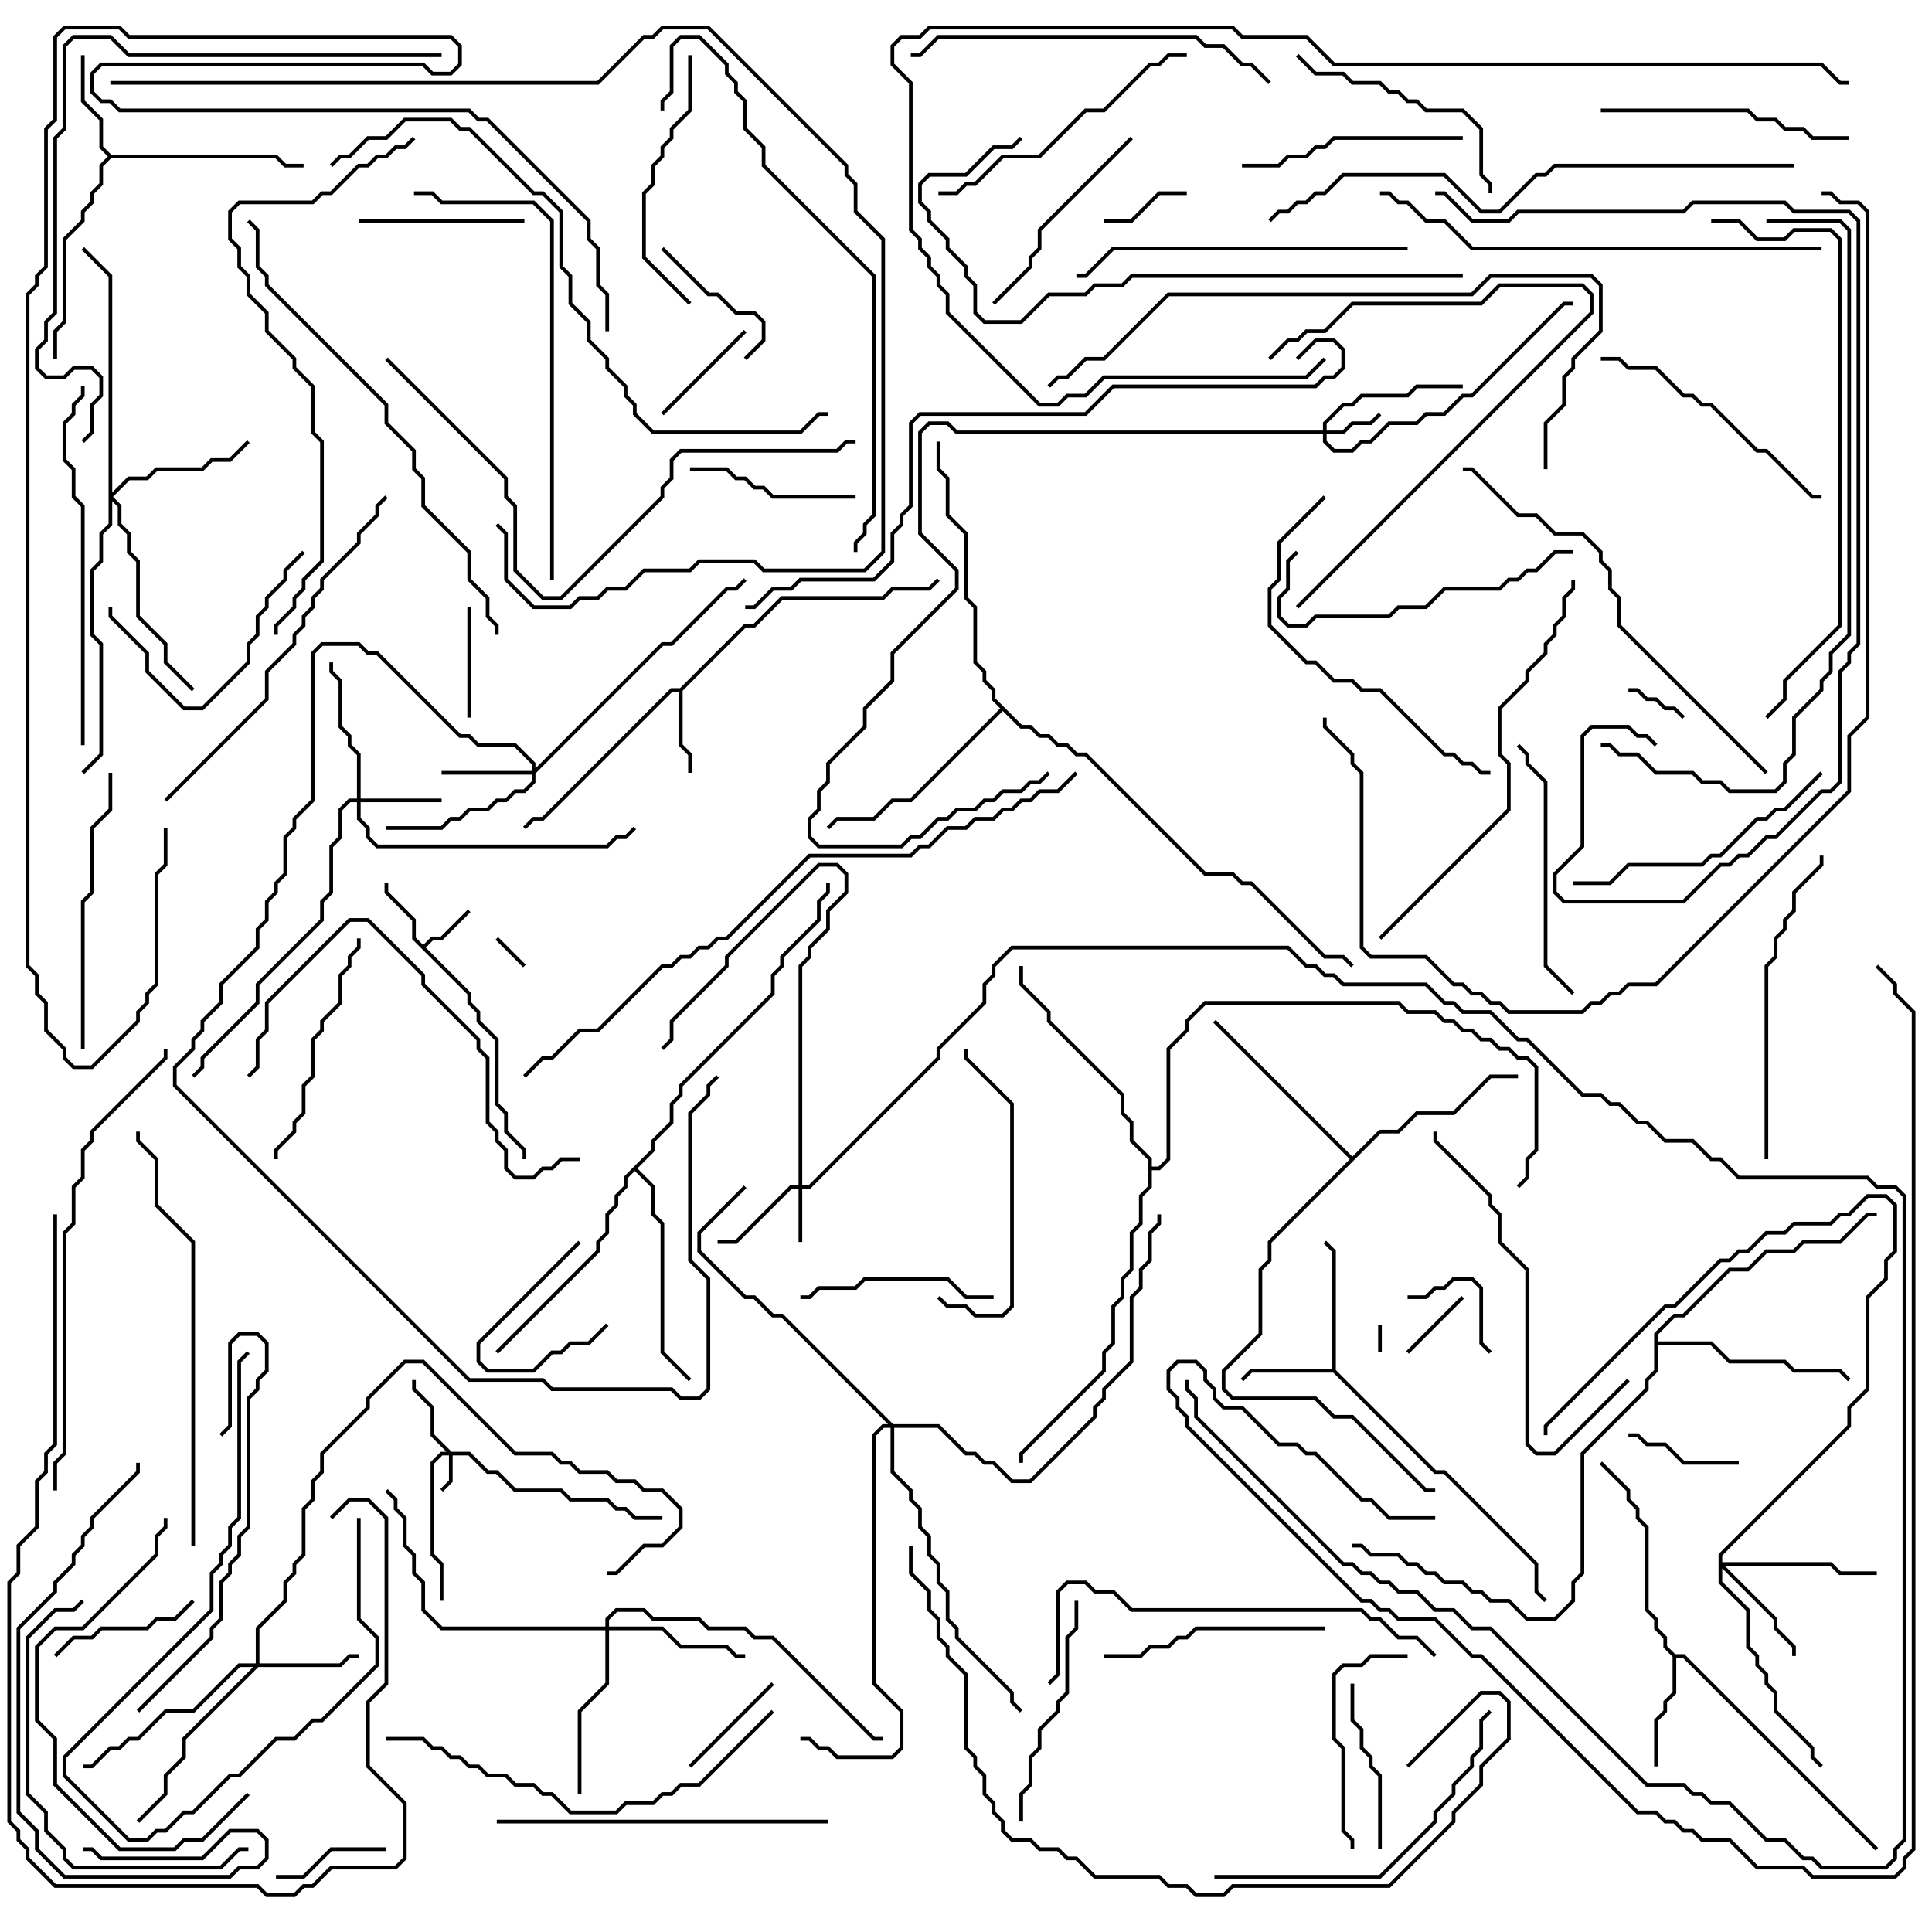 <svg version="1.1" width="105" height="105" xmlns="http://www.w3.org/2000/svg"><path d="M23,51.359L23.459,50.9L23.959,50.9L25.429,49.429L25.571,49.571L24.041,51.1L23.541,51.1L23.141,51.5L25.6,53.959L25.6,54.459L26.1,54.959L26.1,55.459L27.1,56.459L27.1,59.959L27.6,60.459L27.6,61.459L28.6,62.459L28.6,63L28.4,63L28.4,62.541L27.4,61.541L27.4,60.541L26.9,60.041L26.9,56.541L25.9,55.541L25.9,55.041L25.4,54.541L25.4,54.041L22.4,51.041L22.4,50.041L20.9,48.541L20.9,48L21.1,48L21.1,48.459L22.6,49.959L22.6,50.959z" stroke="none"/><path d="M36.959,37.4L40.459,33.9L40.959,33.9L42.459,32.4L47.959,32.4L48.459,31.9L50.459,31.9L50.929,31.429L51.071,31.571L50.541,32.1L48.541,32.1L48.041,32.6L42.541,32.6L41.041,34.1L40.541,34.1L37.1,37.541L37.1,40.459L37.6,40.959L37.6,42L37.4,42L37.4,41.041L36.9,40.541L36.9,37.6L36.541,37.6L29.541,44.6L29.041,44.6L28.571,45.071L28.429,44.929L28.959,44.4L29.459,44.4L36.459,37.4z" stroke="none"/><path d="M72.4,74.4L72.4,68.041L71.929,67.571L72.071,67.429L72.6,67.959L72.6,74.459L78.041,79.9L78.541,79.9L83.6,84.959L83.6,86.459L84.071,86.929L83.929,87.071L83.4,86.541L83.4,85.041L78.459,80.1L77.959,80.1L72.459,74.6L68.041,74.6L67.571,75.071L67.429,74.929L67.959,74.4z" stroke="none"/><path d="M6.041,8.4L15.041,8.4L15.541,8.9L16.5,8.9L16.5,9.1L15.459,9.1L14.959,8.6L6.041,8.6L5.6,9.041L5.6,10.041L5.1,10.541L5.1,11.041L4.6,11.541L4.6,12.041L3.6,13.041L3.6,17.541L3.1,18.041L3.1,19.5L2.9,19.5L2.9,17.959L3.4,17.459L3.4,12.959L4.4,11.959L4.4,11.459L4.9,10.959L4.9,10.459L5.4,9.959L5.4,8.959L5.859,8.5L5.4,8.041L5.4,6.541L4.4,5.541L4.4,3L4.6,3L4.6,5.459L5.6,6.459L5.6,7.959z" stroke="none"/><path d="M91.041,89.9L91.541,89.9L102.071,100.429L101.929,100.571L91.459,90.1L91.1,90.1L91.1,92.041L90.6,92.541L90.6,93.041L90.1,93.541L90.1,96L89.9,96L89.9,93.459L90.4,92.959L90.4,92.459L90.9,91.959L90.9,90.041L90.4,89.541L90.4,89.041L89.9,88.541L89.9,88.041L89.4,87.541L89.4,83.041L88.9,82.541L88.9,82.041L88.4,81.541L88.4,81.041L86.929,79.571L87.071,79.429L88.6,80.959L88.6,81.459L89.1,81.959L89.1,82.459L89.6,82.959L89.6,87.459L90.1,87.959L90.1,88.459L90.6,88.959L90.6,89.459z" stroke="none"/><path d="M73.5,62.859L74.959,61.4L75.959,61.4L76.959,60.4L78.959,60.4L80.959,58.4L82.5,58.4L82.5,58.6L81.041,58.6L79.041,60.6L77.041,60.6L76.041,61.6L75.041,61.6L69.1,67.541L69.1,68.541L68.6,69.041L68.6,72.541L66.6,74.541L66.6,75.459L67.041,75.9L71.541,75.9L72.541,76.9L73.541,76.9L77.541,80.9L78,80.9L78,81.1L77.459,81.1L73.459,77.1L72.459,77.1L71.459,76.1L66.959,76.1L66.4,75.541L66.4,74.459L68.4,72.459L68.4,68.959L68.9,68.459L68.9,67.459L73.359,63L65.929,55.571L66.071,55.429z" stroke="none"/><path d="M89.9,72.459L90.959,71.4L91.459,71.4L93.959,68.9L94.959,68.9L95.959,67.9L97.459,67.9L97.959,67.4L99.959,67.4L101.459,65.9L102,65.9L102,66.1L101.541,66.1L100.041,67.6L98.041,67.6L97.541,68.1L96.041,68.1L95.041,69.1L94.041,69.1L91.541,71.6L91.041,71.6L90.1,72.541L90.1,72.9L93.041,72.9L94.041,73.9L97.041,73.9L97.541,74.4L100.041,74.4L100.571,74.929L100.429,75.071L99.959,74.6L97.459,74.6L96.959,74.1L93.959,74.1L92.959,73.1L90.1,73.1L90.1,74.541L89.6,75.041L89.6,75.541L86.1,79.041L86.1,85.541L85.6,86.041L85.6,87.041L84.541,88.1L82.959,88.1L81.959,87.1L80.959,87.1L80.459,86.6L79.959,86.6L79.459,86.1L78.459,86.1L77.959,85.6L77.459,85.6L76.959,85.1L76.459,85.1L75.959,84.6L74.459,84.6L73.959,84.1L73.5,84.1L73.5,83.9L74.041,83.9L74.541,84.4L76.041,84.4L76.541,84.9L77.041,84.9L77.541,85.4L78.041,85.4L78.541,85.9L79.541,85.9L80.041,86.4L80.541,86.4L81.041,86.9L82.041,86.9L83.041,87.9L84.459,87.9L85.4,86.959L85.4,85.959L85.9,85.459L85.9,78.959L89.4,75.459L89.4,74.959L89.9,74.459z" stroke="none"/><path d="M55.541,39.4L56.041,39.4L56.541,39.9L57.041,39.9L57.541,40.4L58.041,40.4L58.541,40.9L59.041,40.9L65.541,47.4L67.041,47.4L67.541,47.9L68.041,47.9L72.041,51.9L73.041,51.9L73.571,52.429L73.429,52.571L72.959,52.1L71.959,52.1L67.959,48.1L67.459,48.1L66.959,47.6L65.459,47.6L58.959,41.1L58.459,41.1L57.959,40.6L57.459,40.6L56.959,40.1L56.459,40.1L55.959,39.6L55.459,39.6L54.5,38.641L49.541,43.6L48.541,43.6L47.541,44.6L45.541,44.6L45.071,45.071L44.929,44.929L45.459,44.4L47.459,44.4L48.459,43.4L49.459,43.4L54.359,38.5L53.9,38.041L53.9,37.541L53.4,37.041L53.4,36.541L52.9,36.041L52.9,33.041L52.4,32.541L52.4,29.041L51.4,28.041L51.4,26.041L50.9,25.541L50.9,24L51.1,24L51.1,25.459L51.6,25.959L51.6,27.959L52.6,28.959L52.6,32.459L53.1,32.959L53.1,35.959L53.6,36.459L53.6,36.959L54.1,37.459L54.1,37.959z" stroke="none"/><path d="M35.4,62.459L35.4,61.959L36.4,60.959L36.4,59.959L36.9,59.459L36.9,58.959L41.9,53.959L41.9,52.959L42.4,52.459L42.4,51.959L44.4,49.959L44.4,48.959L44.9,48.459L44.9,48L45.1,48L45.1,48.541L44.6,49.041L44.6,50.041L42.6,52.041L42.6,52.541L42.1,53.041L42.1,54.041L37.1,59.041L37.1,59.541L36.6,60.041L36.6,61.041L35.6,62.041L35.6,62.541L34.641,63.5L35.6,64.459L35.6,65.959L36.1,66.459L36.1,73.459L37.571,74.929L37.429,75.071L35.9,73.541L35.9,66.541L35.4,66.041L35.4,64.541L34.5,63.641L34.1,64.041L34.1,64.541L33.6,65.041L33.6,65.541L33.1,66.041L33.1,67.041L32.6,67.541L32.6,68.041L27.071,73.571L26.929,73.429L32.4,67.959L32.4,67.459L32.9,66.959L32.9,65.959L33.4,65.459L33.4,64.959L33.9,64.459L33.9,63.959z" stroke="none"/><path d="M62.4,63.041L61.4,62.041L61.4,61.041L60.9,60.541L60.9,59.541L56.9,55.541L56.9,55.041L55.4,53.541L55.4,52.5L55.6,52.5L55.6,53.459L57.1,54.959L57.1,55.459L61.1,59.459L61.1,60.459L61.6,60.959L61.6,61.959L62.6,62.959L62.6,63.4L62.959,63.4L63.4,62.959L63.4,56.959L64.4,55.959L64.4,55.459L65.459,54.4L76.041,54.4L76.541,54.9L78.041,54.9L78.541,55.4L79.041,55.4L79.541,55.9L80.041,55.9L80.541,56.4L81.041,56.4L81.541,56.9L82.041,56.9L82.541,57.4L83.041,57.4L83.6,57.959L83.6,62.541L83.1,63.041L83.1,64.041L82.571,64.571L82.429,64.429L82.9,63.959L82.9,62.959L83.4,62.459L83.4,58.041L82.959,57.6L82.459,57.6L81.959,57.1L81.459,57.1L80.959,56.6L80.459,56.6L79.959,56.1L79.459,56.1L78.959,55.6L78.459,55.6L77.959,55.1L76.459,55.1L75.959,54.6L65.541,54.6L64.6,55.541L64.6,56.041L63.6,57.041L63.6,63.041L63.041,63.6L62.6,63.6L62.6,64.541L62.1,65.041L62.1,66.541L61.6,67.041L61.6,69.041L61.1,69.541L61.1,70.541L60.6,71.041L60.6,73.041L60.1,73.541L60.1,74.541L55.6,79.041L55.6,79.5L55.4,79.5L55.4,78.959L59.9,74.459L59.9,73.459L60.4,72.959L60.4,70.959L60.9,70.459L60.9,69.459L61.4,68.959L61.4,66.959L61.9,66.459L61.9,64.959L62.4,64.459z" stroke="none"/><path d="M24.541,78.9L25.541,78.9L26.541,79.9L27.041,79.9L28.041,80.9L30.541,80.9L31.041,81.4L33.041,81.4L33.541,81.9L34.041,81.9L34.541,82.4L36,82.4L36,82.6L34.459,82.6L33.959,82.1L33.459,82.1L32.959,81.6L30.959,81.6L30.459,81.1L27.959,81.1L26.959,80.1L26.459,80.1L25.459,79.1L24.6,79.1L24.6,80.541L24.071,81.071L23.929,80.929L24.4,80.459L24.4,79.1L24.041,79.1L23.6,79.541L23.6,84.459L24.1,84.959L24.1,87L23.9,87L23.9,85.041L23.4,84.541L23.4,79.459L23.959,78.9L24.259,78.9L23.4,78.041L23.4,76.541L22.4,75.541L22.4,75L22.6,75L22.6,75.459L23.6,76.459L23.6,77.959z" stroke="none"/><path d="M43.4,64.4L43.4,52.459L43.9,51.959L43.9,51.459L44.9,50.459L44.9,49.459L45.9,48.459L45.9,47.541L45.459,47.1L44.541,47.1L39.6,52.041L39.6,52.541L36.6,55.541L36.6,56.541L36.071,57.071L35.929,56.929L36.4,56.459L36.4,55.459L39.4,52.459L39.4,51.959L44.459,46.9L45.541,46.9L46.1,47.459L46.1,48.541L45.1,49.541L45.1,50.541L44.1,51.541L44.1,52.041L43.6,52.541L43.6,64.4L43.959,64.4L50.9,57.459L50.9,56.959L53.4,54.459L53.4,53.459L53.9,52.959L53.9,52.459L54.959,51.4L70.041,51.4L71.041,52.4L71.541,52.4L72.041,52.9L72.541,52.9L73.041,53.4L77.541,53.4L78.541,54.4L79.041,54.4L79.541,54.9L81.041,54.9L82.541,56.4L83.041,56.4L86.041,59.4L87.041,59.4L87.541,59.9L88.041,59.9L89.041,60.9L89.541,60.9L90.541,61.9L92.041,61.9L93.041,62.9L93.541,62.9L94.541,63.9L101.541,63.9L102.041,64.4L103.041,64.4L103.6,64.959L103.6,100.041L103.1,100.541L103.1,101.041L102.541,101.6L98.959,101.6L98.459,101.1L97.959,101.1L96.959,100.1L95.959,100.1L93.959,98.1L92.959,98.1L92.459,97.6L91.959,97.6L91.459,97.1L89.459,97.1L80.959,88.6L79.959,88.6L78.959,87.6L77.959,87.6L76.959,86.6L75.959,86.6L75.459,86.1L74.959,86.1L74.459,85.6L73.959,85.6L73.459,85.1L72.959,85.1L64.9,77.041L64.9,76.041L64.4,75.541L64.4,75L64.6,75L64.6,75.459L65.1,75.959L65.1,76.959L73.041,84.9L73.541,84.9L74.041,85.4L74.541,85.4L75.041,85.9L75.541,85.9L76.041,86.4L77.041,86.4L78.041,87.4L79.041,87.4L80.041,88.4L81.041,88.4L89.541,96.9L91.541,96.9L92.041,97.4L92.541,97.4L93.041,97.9L94.041,97.9L96.041,99.9L97.041,99.9L98.041,100.9L98.541,100.9L99.041,101.4L102.459,101.4L102.9,100.959L102.9,100.459L103.4,99.959L103.4,65.041L102.959,64.6L101.959,64.6L101.459,64.1L94.459,64.1L93.459,63.1L92.959,63.1L91.959,62.1L90.459,62.1L89.459,61.1L88.959,61.1L87.959,60.1L87.459,60.1L86.959,59.6L85.959,59.6L82.959,56.6L82.459,56.6L80.959,55.1L79.459,55.1L78.959,54.6L78.459,54.6L77.459,53.6L72.959,53.6L72.459,53.1L71.959,53.1L71.459,52.6L70.959,52.6L69.959,51.6L55.041,51.6L54.1,52.541L54.1,53.041L53.6,53.541L53.6,54.541L51.1,57.041L51.1,57.541L44.041,64.6L43.6,64.6L43.6,67.5L43.4,67.5L43.4,64.6L43.041,64.6L40.041,67.6L39,67.6L39,67.4L39.959,67.4L42.959,64.4z" stroke="none"/><path d="M71.9,23.4L71.9,22.959L72.959,21.9L73.459,21.9L73.959,21.4L76.459,21.4L76.959,20.9L79.5,20.9L79.5,21.1L77.041,21.1L76.541,21.6L74.041,21.6L73.541,22.1L73.041,22.1L72.1,23.041L72.1,23.4L72.959,23.4L73.459,22.9L74.459,22.9L74.929,22.429L75.071,22.571L74.541,23.1L73.541,23.1L73.041,23.6L72.1,23.6L72.1,23.959L72.541,24.4L73.459,24.4L73.959,23.9L74.459,23.9L75.459,22.9L76.959,22.9L77.459,22.4L78.459,22.4L79.459,21.4L79.959,21.4L84.959,16.4L85.5,16.4L85.5,16.6L85.041,16.6L80.041,21.6L79.541,21.6L78.541,22.6L77.541,22.6L77.041,23.1L75.541,23.1L74.541,24.1L74.041,24.1L73.541,24.6L72.459,24.6L71.9,24.041L71.9,23.6L51.959,23.6L51.459,23.1L50.541,23.1L50.1,23.541L50.1,28.959L52.1,30.959L52.1,32.041L48.6,35.541L48.6,37.041L47.1,38.541L47.1,39.541L45.1,41.541L45.1,42.541L44.6,43.041L44.6,44.041L44.1,44.541L44.1,45.459L44.541,45.9L48.959,45.9L49.459,45.4L49.959,45.4L50.959,44.4L51.459,44.4L51.959,43.9L52.959,43.9L53.459,43.4L53.959,43.4L54.459,42.9L55.459,42.9L55.959,42.4L56.459,42.4L56.929,41.929L57.071,42.071L56.541,42.6L56.041,42.6L55.541,43.1L54.541,43.1L54.041,43.6L53.541,43.6L53.041,44.1L52.041,44.1L51.541,44.6L51.041,44.6L50.041,45.6L49.541,45.6L49.041,46.1L44.459,46.1L43.9,45.541L43.9,44.459L44.4,43.959L44.4,42.959L44.9,42.459L44.9,41.459L46.9,39.459L46.9,38.459L48.4,36.959L48.4,35.459L51.9,31.959L51.9,31.041L49.9,29.041L49.9,23.459L50.459,22.9L51.541,22.9L52.041,23.4z" stroke="none"/><path d="M19.4,43.4L19.4,41.041L18.9,40.541L18.9,40.041L18.4,39.541L18.4,37.041L17.9,36.541L17.9,36L18.1,36L18.1,36.459L18.6,36.959L18.6,39.459L19.1,39.959L19.1,40.459L19.6,40.959L19.6,43.4L24,43.4L24,43.6L19.6,43.6L19.6,44.459L20.1,44.959L20.1,45.459L20.541,45.9L32.959,45.9L33.459,45.4L33.959,45.4L34.429,44.929L34.571,45.071L34.041,45.6L33.541,45.6L33.041,46.1L20.459,46.1L19.9,45.541L19.9,45.041L19.4,44.541L19.4,43.6L19.041,43.6L18.6,44.041L18.6,45.541L18.1,46.041L18.1,48.541L17.6,49.041L17.6,50.041L14.1,53.541L14.1,54.541L11.1,57.541L11.1,58.041L10.571,58.571L10.429,58.429L10.9,57.959L10.9,57.459L13.9,54.459L13.9,53.459L17.4,49.959L17.4,48.959L17.9,48.459L17.9,45.959L18.4,45.459L18.4,43.959L18.959,43.4z" stroke="none"/><path d="M28.9,41.9L28.9,41.541L27.959,40.6L25.959,40.6L25.459,40.1L24.959,40.1L20.459,35.6L19.959,35.6L19.459,35.1L17.541,35.1L17.1,35.541L17.1,43.541L16.1,44.541L16.1,45.041L15.6,45.541L15.6,47.541L15.1,48.041L15.1,48.541L14.6,49.041L14.6,50.041L14.1,50.541L14.1,51.541L12.1,53.541L12.1,54.541L11.1,55.541L11.1,56.041L10.6,56.541L10.6,57.041L9.6,58.041L9.6,58.959L25.541,74.9L29.541,74.9L30.041,75.4L36.541,75.4L37.041,75.9L37.959,75.9L38.4,75.459L38.4,69.541L37.4,68.541L37.4,60.459L38.4,59.459L38.4,58.959L38.929,58.429L39.071,58.571L38.6,59.041L38.6,59.541L37.6,60.541L37.6,68.459L38.6,69.459L38.6,75.541L38.041,76.1L36.959,76.1L36.459,75.6L29.959,75.6L29.459,75.1L25.459,75.1L9.4,59.041L9.4,57.959L10.4,56.959L10.4,56.459L10.9,55.959L10.9,55.459L11.9,54.459L11.9,53.459L13.9,51.459L13.9,50.459L14.4,49.959L14.4,48.959L14.9,48.459L14.9,47.959L15.4,47.459L15.4,45.459L15.9,44.959L15.9,44.459L16.9,43.459L16.9,35.459L17.459,34.9L19.541,34.9L20.041,35.4L20.541,35.4L25.041,39.9L25.541,39.9L26.041,40.4L28.041,40.4L29.1,41.459L29.1,41.759L35.959,34.9L36.459,34.9L39.459,31.9L39.959,31.9L40.429,31.429L40.571,31.571L40.041,32.1L39.541,32.1L36.541,35.1L36.041,35.1L29.1,42.041L29.1,42.541L28.541,43.1L28.041,43.1L27.541,43.6L27.041,43.6L26.541,44.1L25.541,44.1L25.041,44.6L24.541,44.6L24.041,45.1L21,45.1L21,44.9L23.959,44.9L24.459,44.4L24.959,44.4L25.459,43.9L26.459,43.9L26.959,43.4L27.459,43.4L27.959,42.9L28.459,42.9L28.9,42.459L28.9,42.1L24,42.1L24,41.9z" stroke="none"/><path d="M13.9,90.4L13.9,88.459L15.4,86.959L15.4,85.959L15.9,85.459L15.9,84.959L16.4,84.459L16.4,81.959L16.9,81.459L16.9,80.459L17.4,79.959L17.4,78.959L19.9,76.459L19.9,75.959L21.959,73.9L23.041,73.9L28.041,78.9L30.041,78.9L30.541,79.4L31.041,79.4L31.541,79.9L33.041,79.9L33.541,80.4L34.541,80.4L35.041,80.9L36.041,80.9L37.1,81.959L37.1,83.041L36.041,84.1L35.041,84.1L33.541,85.6L33,85.6L33,85.4L33.459,85.4L34.959,83.9L35.959,83.9L36.9,82.959L36.9,82.041L35.959,81.1L34.959,81.1L34.459,80.6L33.459,80.6L32.959,80.1L31.459,80.1L30.959,79.6L30.459,79.6L29.959,79.1L27.959,79.1L22.959,74.1L22.041,74.1L20.1,76.041L20.1,76.541L17.6,79.041L17.6,80.041L17.1,80.541L17.1,81.541L16.6,82.041L16.6,84.541L16.1,85.041L16.1,85.541L15.6,86.041L15.6,87.041L14.1,88.541L14.1,90.4L18.459,90.4L18.959,89.9L19.5,89.9L19.5,90.1L19.041,90.1L18.541,90.6L14.041,90.6L10.1,94.541L10.1,95.541L9.1,96.541L9.1,97.541L7.571,99.071L7.429,98.929L8.9,97.459L8.9,96.459L9.9,95.459L9.9,94.459L13.759,90.6L13.041,90.6L10.541,93.1L9.041,93.1L7.541,94.6L7.041,94.6L6.541,95.1L6.041,95.1L5.041,96.1L4.5,96.1L4.5,95.9L4.959,95.9L5.959,94.9L6.459,94.9L6.959,94.4L7.459,94.4L8.959,92.9L10.459,92.9L12.959,90.4z" stroke="none"/><path d="M93.4,84.459L100.4,77.459L100.4,76.459L101.4,75.459L101.4,70.459L102.4,69.459L102.4,68.459L102.9,67.959L102.9,65.541L102.459,65.1L101.541,65.1L100.541,66.1L100.041,66.1L99.541,66.6L97.541,66.6L97.041,67.1L96.041,67.1L95.041,68.1L94.541,68.1L94.041,68.6L93.541,68.6L91.041,71.1L90.541,71.1L84.1,77.541L84.1,78L83.9,78L83.9,77.459L90.459,70.9L90.959,70.9L93.459,68.4L93.959,68.4L94.459,67.9L94.959,67.9L95.959,66.9L96.959,66.9L97.459,66.4L99.459,66.4L99.959,65.9L100.459,65.9L101.459,64.9L102.541,64.9L103.1,65.459L103.1,68.041L102.6,68.541L102.6,69.541L101.6,70.541L101.6,75.541L100.6,76.541L100.6,77.541L93.6,84.541L93.6,84.9L99.541,84.9L100.041,85.4L102,85.4L102,85.6L99.959,85.6L99.459,85.1L93.741,85.1L96.6,87.959L96.6,88.459L97.6,89.459L97.6,90L97.4,90L97.4,89.541L96.4,88.541L96.4,88.041L93.6,85.241L93.6,85.959L95.1,87.459L95.1,89.459L95.6,89.959L95.6,90.459L96.1,90.959L96.1,91.459L96.6,91.959L96.6,92.959L98.6,94.959L98.6,95.459L99.071,95.929L98.929,96.071L98.4,95.541L98.4,95.041L96.4,93.041L96.4,92.041L95.9,91.541L95.9,91.041L95.4,90.541L95.4,90.041L94.9,89.541L94.9,87.541L93.4,86.041z" stroke="none"/><path d="M32.9,88.4L32.9,87.959L33.459,87.4L35.041,87.4L35.541,87.9L38.041,87.9L38.541,88.4L40.541,88.4L41.041,88.9L42.041,88.9L47.541,94.4L48,94.4L48,94.6L47.459,94.6L41.959,89.1L40.959,89.1L40.459,88.6L38.459,88.6L37.959,88.1L35.459,88.1L34.959,87.6L33.541,87.6L33.1,88.041L33.1,88.4L36.041,88.4L37.041,89.4L39.541,89.4L40.041,89.9L40.5,89.9L40.5,90.1L39.959,90.1L39.459,89.6L36.959,89.6L35.959,88.6L33.1,88.6L33.1,91.541L31.6,93.041L31.6,97.5L31.4,97.5L31.4,92.959L32.9,91.459L32.9,88.6L23.959,88.6L22.9,87.541L22.9,86.041L22.4,85.541L22.4,84.541L21.9,84.041L21.9,82.541L21.4,82.041L21.4,81.541L20.929,81.071L21.071,80.929L21.6,81.459L21.6,81.959L22.1,82.459L22.1,83.959L22.6,84.459L22.6,85.459L23.1,85.959L23.1,87.459L24.041,88.4z" stroke="none"/><path d="M5.9,15.041L4.429,13.571L4.571,13.429L6.1,14.959L6.1,26.759L6.959,25.9L7.959,25.9L8.459,25.4L10.959,25.4L11.459,24.9L12.459,24.9L13.429,23.929L13.571,24.071L12.541,25.1L11.541,25.1L11.041,25.6L8.541,25.6L8.041,26.1L7.041,26.1L6.141,27L6.6,27.459L6.6,28.459L7.1,28.959L7.1,29.959L7.6,30.459L7.6,33.459L9.1,34.959L9.1,35.959L10.571,37.429L10.429,37.571L8.9,36.041L8.9,35.041L7.4,33.541L7.4,30.541L6.9,30.041L6.9,29.041L6.4,28.541L6.4,27.541L6.1,27.241L6.1,28.541L5.6,29.041L5.6,30.541L5.1,31.041L5.1,34.459L5.6,34.959L5.6,41.041L4.571,42.071L4.429,41.929L5.4,40.959L5.4,35.041L4.9,34.541L4.9,30.959L5.4,30.459L5.4,28.959L5.9,28.459z" stroke="none"/><path d="M48.541,77.4L51.041,77.4L52.541,78.9L53.041,78.9L53.541,79.4L54.041,79.4L55.041,80.4L55.959,80.4L59.4,76.959L59.4,76.459L59.9,75.959L59.9,75.459L61.4,73.959L61.4,70.459L61.9,69.959L61.9,68.959L62.4,68.459L62.4,66.959L62.9,66.459L62.9,66L63.1,66L63.1,66.541L62.6,67.041L62.6,68.541L62.1,69.041L62.1,70.041L61.6,70.541L61.6,74.041L60.1,75.541L60.1,76.041L59.6,76.541L59.6,77.041L56.041,80.6L54.959,80.6L53.959,79.6L53.459,79.6L52.959,79.1L52.459,79.1L50.959,77.6L48.6,77.6L48.6,79.959L49.6,80.959L49.6,81.459L50.1,81.959L50.1,82.959L50.6,83.459L50.6,84.459L51.1,84.959L51.1,85.959L51.6,86.459L51.6,87.959L52.1,88.459L52.1,88.959L55.1,91.959L55.1,92.459L55.571,92.929L55.429,93.071L54.9,92.541L54.9,92.041L51.9,89.041L51.9,88.541L51.4,88.041L51.4,86.541L50.9,86.041L50.9,85.041L50.4,84.541L50.4,83.541L49.9,83.041L49.9,82.041L49.4,81.541L49.4,81.041L48.4,80.041L48.4,77.6L48.041,77.6L47.6,78.041L47.6,91.459L49.1,92.959L49.1,95.041L48.541,95.6L45.459,95.6L44.959,95.1L44.459,95.1L43.959,94.6L43.5,94.6L43.5,94.4L44.041,94.4L44.541,94.9L45.041,94.9L45.541,95.4L48.459,95.4L48.9,94.959L48.9,93.041L47.4,91.541L47.4,77.959L47.959,77.4L48.259,77.4L42.459,71.6L41.959,71.6L40.959,70.6L40.459,70.6L37.9,68.041L37.9,66.959L40.429,64.429L40.571,64.571L38.1,67.041L38.1,67.959L40.541,70.4L41.041,70.4L42.041,71.4L42.541,71.4z" stroke="none"/><path d="M74.9,72L75.1,72L75.1,73.5L74.9,73.5z" stroke="none"/><path d="M28.571,52.429L28.429,52.571L26.929,51.071L27.071,50.929z" stroke="none"/><path d="M91.571,38.929L91.429,39.071L90.959,38.6L90.459,38.6L89.959,38.1L89.459,38.1L88.959,37.6L88.5,37.6L88.5,37.4L89.041,37.4L89.541,37.9L90.041,37.9L90.541,38.4L91.041,38.4z" stroke="none"/><path d="M76.571,73.571L76.429,73.429L79.429,70.429L79.571,70.571z" stroke="none"/><path d="M31.429,67.429L31.571,67.571L26.1,73.041L26.1,73.959L26.541,74.4L28.959,74.4L29.959,73.4L30.459,73.4L30.959,72.9L31.959,72.9L32.929,71.929L33.071,72.071L32.041,73.1L31.041,73.1L30.541,73.6L30.041,73.6L29.041,74.6L26.459,74.6L25.9,74.041L25.9,72.959z" stroke="none"/><path d="M60,12.1L60,11.9L61.459,11.9L62.959,10.4L64.5,10.4L64.5,10.6L63.041,10.6L61.541,12.1z" stroke="none"/><path d="M76.5,70.6L76.5,70.4L77.459,70.4L77.959,69.9L78.459,69.9L78.959,69.4L80.041,69.4L80.6,69.959L80.6,72.959L81.071,73.429L80.929,73.571L80.4,73.041L80.4,70.041L79.959,69.6L79.041,69.6L78.541,70.1L78.041,70.1L77.541,70.6z" stroke="none"/><path d="M25.6,39L25.4,39L25.4,33L25.6,33z" stroke="none"/><path d="M88.5,78.1L88.5,77.9L89.041,77.9L89.541,78.4L90.541,78.4L91.541,79.4L94.5,79.4L94.5,79.6L91.459,79.6L90.459,78.6L89.459,78.6L88.959,78.1z" stroke="none"/><path d="M15,102.1L15,101.9L16.459,101.9L17.959,100.4L21,100.4L21,100.6L18.041,100.6L16.541,102.1z" stroke="none"/><path d="M36.071,22.571L35.929,22.429L40.429,17.929L40.571,18.071z" stroke="none"/><path d="M37.571,96.071L37.429,95.929L41.929,91.429L42.071,91.571z" stroke="none"/><path d="M35.929,13.571L36.071,13.429L38.541,15.9L39.041,15.9L40.041,16.9L41.041,16.9L41.6,17.459L41.6,18.541L40.571,19.571L40.429,19.429L41.4,18.459L41.4,17.541L40.959,17.1L39.959,17.1L38.959,16.1L38.459,16.1z" stroke="none"/><path d="M3.071,90.071L2.929,89.929L3.959,88.9L4.959,88.9L5.459,88.4L7.959,88.4L8.459,87.9L9.459,87.9L10.429,86.929L10.571,87.071L9.541,88.1L8.541,88.1L8.041,88.6L5.541,88.6L5.041,89.1L4.041,89.1z" stroke="none"/><path d="M28.5,11.9L28.5,12.1L19.5,12.1L19.5,11.9z" stroke="none"/><path d="M73.4,91.5L73.6,91.5L73.6,93.459L74.1,93.959L74.1,94.959L74.6,95.459L74.6,95.959L75.1,96.459L75.1,100.5L74.9,100.5L74.9,96.541L74.4,96.041L74.4,95.541L73.9,95.041L73.9,94.041L73.4,93.541z" stroke="none"/><path d="M37.5,25.6L37.5,25.4L39.541,25.4L40.041,25.9L40.541,25.9L41.041,26.4L41.541,26.4L42.041,26.9L46.5,26.9L46.5,27.1L41.959,27.1L41.459,26.6L40.959,26.6L40.459,26.1L39.959,26.1L39.459,25.6z" stroke="none"/><path d="M54,70.4L54,70.6L52.459,70.6L51.459,69.6L47.041,69.6L46.541,70.1L44.541,70.1L44.041,70.6L43.5,70.6L43.5,70.4L43.959,70.4L44.459,69.9L46.459,69.9L46.959,69.4L51.541,69.4L52.541,70.4z" stroke="none"/><path d="M19.4,82.5L19.6,82.5L19.6,87.959L20.6,88.959L20.6,90.541L17.541,93.6L17.041,93.6L16.041,94.6L15.041,94.6L13.041,96.6L12.541,96.6L10.541,98.6L10.041,98.6L9.041,99.6L8.541,99.6L8.041,100.1L6.959,100.1L3.4,96.541L3.4,95.459L11.4,87.459L11.4,85.459L11.9,84.959L11.9,84.459L12.4,83.959L12.4,82.959L12.9,82.459L12.9,73.959L13.429,73.429L13.571,73.571L13.1,74.041L13.1,82.541L12.6,83.041L12.6,84.041L12.1,84.541L12.1,85.041L11.6,85.541L11.6,87.541L3.6,95.541L3.6,96.459L7.041,99.9L7.959,99.9L8.459,99.4L8.959,99.4L9.959,98.4L10.459,98.4L12.459,96.4L12.959,96.4L14.959,94.4L15.959,94.4L16.959,93.4L17.459,93.4L20.4,90.459L20.4,89.041L19.4,88.041z" stroke="none"/><path d="M76.5,89.9L76.5,90.1L74.541,90.1L74.041,90.6L73.041,90.6L72.6,91.041L72.6,94.459L73.1,94.959L73.1,99.459L73.6,99.959L73.6,100.5L73.4,100.5L73.4,100.041L72.9,99.541L72.9,95.041L72.4,94.541L72.4,90.959L72.959,90.4L73.959,90.4L74.459,89.9z" stroke="none"/><path d="M16.429,29.929L16.571,30.071L15.6,31.041L15.6,31.541L14.6,32.541L14.6,33.041L14.1,33.541L14.1,34.541L13.6,35.041L13.6,36.041L11.041,38.6L9.959,38.6L7.9,36.541L7.9,35.541L5.9,33.541L5.9,33L6.1,33L6.1,33.459L8.1,35.459L8.1,36.459L10.041,38.4L10.959,38.4L13.4,35.959L13.4,34.959L13.9,34.459L13.9,33.459L14.4,32.959L14.4,32.459L15.4,31.459L15.4,30.959z" stroke="none"/><path d="M61.429,7.429L61.571,7.571L56.6,12.541L56.6,13.541L56.1,14.041L56.1,14.541L54.071,16.571L53.929,16.429L55.9,14.459L55.9,13.959L56.4,13.459L56.4,12.459z" stroke="none"/><path d="M60,90.1L60,89.9L61.959,89.9L62.459,89.4L63.459,89.4L63.959,88.9L64.459,88.9L64.959,88.4L72,88.4L72,88.6L65.041,88.6L64.541,89.1L64.041,89.1L63.541,89.6L62.541,89.6L62.041,90.1z" stroke="none"/><path d="M67.5,9.1L67.5,8.9L69.459,8.9L69.959,8.4L70.959,8.4L71.459,7.9L71.959,7.9L72.459,7.4L79.5,7.4L79.5,7.6L72.541,7.6L72.041,8.1L71.541,8.1L71.041,8.6L70.041,8.6L69.541,9.1z" stroke="none"/><path d="M55.6,99L55.4,99L55.4,97.459L55.9,96.959L55.9,95.459L56.4,94.959L56.4,93.959L57.4,92.959L57.4,92.459L57.9,91.959L57.9,88.959L58.4,88.459L58.4,87L58.6,87L58.6,88.541L58.1,89.041L58.1,92.041L57.6,92.541L57.6,93.041L56.6,94.041L56.6,95.041L56.1,95.541L56.1,97.041L55.6,97.541z" stroke="none"/><path d="M15.1,63L14.9,63L14.9,62.459L15.9,61.459L15.9,60.959L16.4,60.459L16.4,58.959L16.9,58.459L16.9,56.459L17.4,55.959L17.4,55.459L18.4,54.459L18.4,52.959L18.9,52.459L18.9,51.959L19.4,51.459L19.4,51L19.6,51L19.6,51.541L19.1,52.041L19.1,52.541L18.6,53.041L18.6,54.541L17.6,55.541L17.6,56.041L17.1,56.541L17.1,58.541L16.6,59.041L16.6,60.541L16.1,61.041L16.1,61.541L15.1,62.541z" stroke="none"/><path d="M70.429,3.071L70.571,2.929L71.541,3.9L73.041,3.9L73.541,4.4L75.041,4.4L75.541,4.9L76.041,4.9L76.541,5.4L77.041,5.4L77.541,5.9L79.541,5.9L80.6,6.959L80.6,9.459L81.1,9.959L81.1,10.5L80.9,10.5L80.9,10.041L80.4,9.541L80.4,7.041L79.459,6.1L77.459,6.1L76.959,5.6L76.459,5.6L75.959,5.1L75.459,5.1L74.959,4.6L73.459,4.6L72.959,4.1L71.459,4.1z" stroke="none"/><path d="M37.4,3L37.6,3L37.6,6.041L36.6,7.041L36.6,7.541L36.1,8.041L36.1,8.541L35.6,9.041L35.6,10.041L35.1,10.541L35.1,13.959L37.571,16.429L37.429,16.571L34.9,14.041L34.9,10.459L35.4,9.959L35.4,8.959L35.9,8.459L35.9,7.959L36.4,7.459L36.4,6.959L37.4,5.959z" stroke="none"/><path d="M70.571,33.071L70.429,32.929L86.4,16.959L86.4,16.041L85.959,15.6L81.541,15.6L80.541,16.6L73.541,16.6L72.041,18.1L71.041,18.1L70.541,18.6L70.041,18.6L69.071,19.571L68.929,19.429L69.959,18.4L70.459,18.4L70.959,17.9L71.959,17.9L73.459,16.4L80.459,16.4L81.459,15.4L86.041,15.4L86.6,15.959L86.6,17.041z" stroke="none"/><path d="M50.929,70.571L51.071,70.429L51.541,70.9L52.541,70.9L53.041,71.4L54.459,71.4L54.9,70.959L54.9,60.041L52.4,57.541L52.4,57L52.6,57L52.6,57.459L55.1,59.959L55.1,71.041L54.541,71.6L52.959,71.6L52.459,71.1L51.459,71.1z" stroke="none"/><path d="M100.5,7.4L100.5,7.6L98.459,7.6L97.959,7.1L96.959,7.1L96.459,6.6L95.459,6.6L94.959,6.1L87,6.1L87,5.9L95.041,5.9L95.541,6.4L96.541,6.4L97.041,6.9L98.041,6.9L98.541,7.4z" stroke="none"/><path d="M82.429,40.571L82.571,40.429L83.1,40.959L83.1,41.459L84.1,42.459L84.1,52.459L85.571,53.929L85.429,54.071L83.9,52.541L83.9,42.541L82.9,41.541L82.9,41.041z" stroke="none"/><path d="M99,26.9L99,27.1L98.459,27.1L95.959,24.6L95.459,24.6L92.959,22.1L92.459,22.1L91.959,21.6L91.459,21.6L89.959,20.1L88.459,20.1L87.959,19.6L87,19.6L87,19.4L88.041,19.4L88.541,19.9L90.041,19.9L91.541,21.4L92.041,21.4L92.541,21.9L93.041,21.9L95.541,24.4L96.041,24.4L98.541,26.9z" stroke="none"/><path d="M85.5,48.1L85.5,47.9L87.459,47.9L88.459,46.9L92.459,46.9L92.959,46.4L93.459,46.4L95.459,44.4L95.959,44.4L96.459,43.9L96.959,43.9L98.929,41.929L99.071,42.071L97.041,44.1L96.541,44.1L96.041,44.6L95.541,44.6L93.541,46.6L93.041,46.6L92.541,47.1L88.541,47.1L87.541,48.1z" stroke="none"/><path d="M85.5,29.9L85.5,30.1L84.541,30.1L83.541,31.1L83.041,31.1L82.541,31.6L82.041,31.6L81.541,32.1L78.541,32.1L77.541,33.1L76.041,33.1L75.541,33.6L71.541,33.6L71.041,34.1L69.959,34.1L69.4,33.541L69.4,32.459L69.9,31.959L69.9,30.459L70.429,29.929L70.571,30.071L70.1,30.541L70.1,32.041L69.6,32.541L69.6,33.459L70.041,33.9L70.959,33.9L71.459,33.4L75.459,33.4L75.959,32.9L77.459,32.9L78.459,31.9L81.459,31.9L81.959,31.4L82.459,31.4L82.959,30.9L83.459,30.9L84.459,29.9z" stroke="none"/><path d="M5.9,42L6.1,42L6.1,44.041L5.1,45.041L5.1,48.541L4.6,49.041L4.6,57L4.4,57L4.4,48.959L4.9,48.459L4.9,44.959L5.9,43.959z" stroke="none"/><path d="M51,10.6L51,10.4L51.959,10.4L52.459,9.9L52.959,9.9L54.459,8.4L56.459,8.4L58.959,5.9L59.959,5.9L62.459,3.4L62.959,3.4L63.459,2.9L64.5,2.9L64.5,3.1L63.541,3.1L63.041,3.6L62.541,3.6L60.041,6.1L59.041,6.1L56.541,8.6L54.541,8.6L53.041,10.1L52.541,10.1L52.041,10.6z" stroke="none"/><path d="M13.429,97.429L13.571,97.571L11.041,100.1L10.041,100.1L9.541,100.6L6.459,100.6L2.9,97.041L2.9,94.541L1.9,93.541L1.9,89.459L2.959,88.4L4.459,88.4L8.4,84.459L8.4,83.459L8.9,82.959L8.9,82.5L9.1,82.5L9.1,83.041L8.6,83.541L8.6,84.541L4.541,88.6L3.041,88.6L2.1,89.541L2.1,93.459L3.1,94.459L3.1,96.959L6.541,100.4L9.459,100.4L9.959,99.9L10.959,99.9z" stroke="none"/><path d="M7.571,93.071L7.429,92.929L11.4,88.959L11.4,88.459L11.9,87.959L11.9,85.959L12.4,85.459L12.4,84.959L12.9,84.459L12.9,83.459L13.4,82.959L13.4,75.959L13.9,75.459L13.9,74.959L14.4,74.459L14.4,73.041L13.959,72.6L13.041,72.6L12.6,73.041L12.6,77.541L12.071,78.071L11.929,77.929L12.4,77.459L12.4,72.959L12.959,72.4L14.041,72.4L14.6,72.959L14.6,74.541L14.1,75.041L14.1,75.541L13.6,76.041L13.6,83.041L13.1,83.541L13.1,84.541L12.6,85.041L12.6,85.541L12.1,86.041L12.1,88.041L11.6,88.541L11.6,89.041z" stroke="none"/><path d="M4.429,86.929L4.571,87.071L4.041,87.6L3.041,87.6L1.6,89.041L1.6,97.459L2.6,98.459L2.6,99.459L3.6,100.459L3.6,100.959L4.041,101.4L11.959,101.4L12.959,100.4L13.5,100.4L13.5,100.6L13.041,100.6L12.041,101.6L3.959,101.6L3.4,101.041L3.4,100.541L2.4,99.541L2.4,98.541L1.4,97.541L1.4,88.959L2.959,87.4L3.959,87.4z" stroke="none"/><path d="M96.1,63L95.9,63L95.9,52.459L96.4,51.959L96.4,50.959L96.9,50.459L96.9,49.959L97.4,49.459L97.4,48.459L98.9,46.959L98.9,46.5L99.1,46.5L99.1,47.041L97.6,48.541L97.6,49.541L97.1,50.041L97.1,50.541L96.6,51.041L96.6,52.041L96.1,52.541z" stroke="none"/><path d="M88.429,74.929L88.571,75.071L84.541,79.1L83.459,79.1L82.9,78.541L82.9,69.041L81.4,67.541L81.4,66.041L80.9,65.541L80.9,65.041L77.9,62.041L77.9,61.5L78.1,61.5L78.1,61.959L81.1,64.959L81.1,65.459L81.6,65.959L81.6,67.459L83.1,68.959L83.1,78.459L83.541,78.9L84.459,78.9z" stroke="none"/><path d="M71.929,26.929L72.071,27.071L69.6,29.541L69.6,31.541L69.1,32.041L69.1,33.959L71.041,35.9L71.541,35.9L72.541,36.9L73.541,36.9L74.041,37.4L75.041,37.4L78.541,40.9L79.041,40.9L79.541,41.4L80.041,41.4L80.541,41.9L81,41.9L81,42.1L80.459,42.1L79.959,41.6L79.459,41.6L78.959,41.1L78.459,41.1L74.959,37.6L73.959,37.6L73.459,37.1L72.459,37.1L71.459,36.1L70.959,36.1L68.9,34.041L68.9,31.959L69.4,31.459L69.4,29.459z" stroke="none"/><path d="M66,102.1L66,101.9L74.959,101.9L77.9,98.959L77.9,98.459L78.9,97.459L78.9,96.959L79.9,95.959L79.9,95.459L80.4,94.959L80.4,93.459L80.929,92.929L81.071,93.071L80.6,93.541L80.6,95.041L80.1,95.541L80.1,96.041L79.1,97.041L79.1,97.541L78.1,98.541L78.1,99.041L75.041,102.1z" stroke="none"/><path d="M45,98.9L45,99.1L27,99.1L27,98.9z" stroke="none"/><path d="M76.5,13.4L76.5,13.6L60.541,13.6L59.041,15.1L58.5,15.1L58.5,14.9L58.959,14.9L60.459,13.4z" stroke="none"/><path d="M31.5,62.9L31.5,63.1L30.541,63.1L30.041,63.6L29.541,63.6L29.041,64.1L27.959,64.1L27.4,63.541L27.4,62.541L26.9,62.041L26.9,61.541L26.4,61.041L26.4,57.541L25.9,57.041L25.9,56.541L22.9,53.541L22.9,53.041L19.959,50.1L19.041,50.1L14.6,54.541L14.6,56.041L14.1,56.541L14.1,58.041L13.571,58.571L13.429,58.429L13.9,57.959L13.9,56.459L14.4,55.959L14.4,54.459L18.959,49.9L20.041,49.9L23.1,52.959L23.1,53.459L26.1,56.459L26.1,56.959L26.6,57.459L26.6,60.959L27.1,61.459L27.1,61.959L27.6,62.459L27.6,63.459L28.041,63.9L28.959,63.9L29.459,63.4L29.959,63.4L30.459,62.9z" stroke="none"/><path d="M4.6,40.5L4.4,40.5L4.4,27.541L3.9,27.041L3.9,25.541L3.4,25.041L3.4,22.959L3.9,22.459L3.9,21.959L4.4,21.459L4.4,21L4.6,21L4.6,21.541L4.1,22.041L4.1,22.541L3.6,23.041L3.6,24.959L4.1,25.459L4.1,26.959L4.6,27.459z" stroke="none"/><path d="M69.071,4.429L68.929,4.571L67.959,3.6L67.459,3.6L66.459,2.6L65.459,2.6L64.959,2.1L51.041,2.1L50.041,3.1L49.5,3.1L49.5,2.9L49.959,2.9L50.959,1.9L65.041,1.9L65.541,2.4L66.541,2.4L67.541,3.4L68.041,3.4z" stroke="none"/><path d="M9.071,43.571L8.929,43.429L14.4,37.959L14.4,36.459L15.9,34.959L15.9,34.459L16.4,33.959L16.4,33.459L16.9,32.959L16.9,32.459L17.4,31.959L17.4,31.459L19.4,29.459L19.4,28.959L20.4,27.959L20.4,27.459L20.929,26.929L21.071,27.071L20.6,27.541L20.6,28.041L19.6,29.041L19.6,29.541L17.6,31.541L17.6,32.041L17.1,32.541L17.1,33.041L16.6,33.541L16.6,34.041L16.1,34.541L16.1,35.041L14.6,36.541L14.6,38.041z" stroke="none"/><path d="M78.071,89.929L77.929,90.071L76.959,89.1L75.959,89.1L74.959,88.1L74.459,88.1L73.959,87.6L61.459,87.6L60.459,86.6L59.459,86.6L58.959,86.1L58.041,86.1L57.6,86.541L57.6,91.041L57.071,91.571L56.929,91.429L57.4,90.959L57.4,86.459L57.959,85.9L59.041,85.9L59.541,86.4L60.541,86.4L61.541,87.4L74.041,87.4L74.541,87.9L75.041,87.9L76.041,88.9L77.041,88.9z" stroke="none"/><path d="M21,94.6L21,94.4L23.041,94.4L23.541,94.9L24.041,94.9L24.541,95.4L25.041,95.4L25.541,95.9L26.041,95.9L26.541,96.4L27.541,96.4L28.041,96.9L29.041,96.9L29.541,97.4L30.041,97.4L31.041,98.4L33.459,98.4L33.959,97.9L35.459,97.9L35.959,97.4L36.459,97.4L36.959,96.9L37.959,96.9L41.929,92.929L42.071,93.071L38.041,97.1L37.041,97.1L36.541,97.6L36.041,97.6L35.541,98.1L34.041,98.1L33.541,98.6L30.959,98.6L29.959,97.6L29.459,97.6L28.959,97.1L27.959,97.1L27.459,96.6L26.459,96.6L25.959,96.1L25.459,96.1L24.959,95.6L24.459,95.6L23.959,95.1L23.459,95.1L22.959,94.6z" stroke="none"/><path d="M4.5,100.6L4.5,100.4L5.041,100.4L5.541,100.9L10.959,100.9L12.459,99.4L14.041,99.4L14.6,99.959L14.6,101.041L14.041,101.6L13.041,101.6L12.541,102.1L3.459,102.1L1.9,100.541L1.9,99.541L0.9,98.541L0.9,88.459L2.9,86.459L2.9,85.959L3.9,84.959L3.9,84.459L4.4,83.959L4.4,83.459L4.9,82.959L4.9,82.459L7.4,79.959L7.4,79.5L7.6,79.5L7.6,80.041L5.1,82.541L5.1,83.041L4.6,83.541L4.6,84.041L4.1,84.541L4.1,85.041L3.1,86.041L3.1,86.541L1.1,88.541L1.1,98.459L2.1,99.459L2.1,100.459L3.541,101.9L12.459,101.9L12.959,101.4L13.959,101.4L14.4,100.959L14.4,100.041L13.959,99.6L12.541,99.6L11.041,101.1L5.459,101.1L4.959,100.6z" stroke="none"/><path d="M75.071,51.071L74.929,50.929L81.9,43.959L81.9,41.541L81.4,41.041L81.4,38.459L82.9,36.959L82.9,36.459L83.9,35.459L83.9,34.959L84.4,34.459L84.4,33.959L84.9,33.459L84.9,32.459L85.4,31.959L85.4,31.5L85.6,31.5L85.6,32.041L85.1,32.541L85.1,33.541L84.6,34.041L84.6,34.541L84.1,35.041L84.1,35.541L83.1,36.541L83.1,37.041L81.6,38.541L81.6,40.959L82.1,41.459L82.1,44.041z" stroke="none"/><path d="M2.9,66L3.1,66L3.1,78.541L2.6,79.041L2.6,80.041L2.1,80.541L2.1,83.041L1.1,84.041L1.1,85.541L0.6,86.041L0.6,98.959L1.1,99.459L1.1,99.959L1.6,100.459L1.6,100.959L3.041,102.4L14.041,102.4L14.541,102.9L15.959,102.9L16.459,102.4L16.959,102.4L17.959,101.4L21.459,101.4L21.9,100.959L21.9,98.041L19.9,96.041L19.9,92.459L20.9,91.459L20.9,82.541L19.959,81.6L19.041,81.6L18.071,82.571L17.929,82.429L18.959,81.4L20.041,81.4L21.1,82.459L21.1,91.541L20.1,92.541L20.1,95.959L22.1,97.959L22.1,101.041L21.541,101.6L18.041,101.6L17.041,102.6L16.541,102.6L16.041,103.1L14.459,103.1L13.959,102.6L2.959,102.6L1.4,101.041L1.4,100.541L0.9,100.041L0.9,99.541L0.4,99.041L0.4,85.959L0.9,85.459L0.9,83.959L1.9,82.959L1.9,80.459L2.4,79.959L2.4,78.959L2.9,78.459z" stroke="none"/><path d="M30.1,31.5L29.9,31.5L29.9,12.041L28.959,11.1L23.959,11.1L23.459,10.6L22.5,10.6L22.5,10.4L23.541,10.4L24.041,10.9L29.041,10.9L30.1,11.959z" stroke="none"/><path d="M10.6,84L10.4,84L10.4,67.541L8.4,65.541L8.4,63.041L7.4,62.041L7.4,61.5L7.6,61.5L7.6,61.959L8.6,62.959L8.6,65.459L10.6,67.459z" stroke="none"/><path d="M96.071,41.929L95.929,42.071L87.9,34.041L87.9,32.541L87.4,32.041L87.4,31.041L86.9,30.541L86.9,30.041L85.959,29.1L84.459,29.1L83.459,28.1L82.459,28.1L79.959,25.6L79.5,25.6L79.5,25.4L80.041,25.4L82.541,27.9L83.541,27.9L84.541,28.9L86.041,28.9L87.1,29.959L87.1,30.459L87.6,30.959L87.6,31.959L88.1,32.459L88.1,33.959z" stroke="none"/><path d="M99,13.4L99,13.6L79.959,13.6L78.459,12.1L77.459,12.1L76.459,11.1L75.959,11.1L75.459,10.6L75,10.6L75,10.4L75.541,10.4L76.041,10.9L76.541,10.9L77.541,11.9L78.541,11.9L80.041,13.4z" stroke="none"/><path d="M3.1,81L2.9,81L2.9,79.459L3.4,78.959L3.4,66.959L3.9,66.459L3.9,64.459L4.4,63.959L4.4,62.459L4.9,61.959L4.9,61.459L8.9,57.459L8.9,57L9.1,57L9.1,57.541L5.1,61.541L5.1,62.041L4.6,62.541L4.6,64.041L4.1,64.541L4.1,66.541L3.6,67.041L3.6,79.041L3.1,79.541z" stroke="none"/><path d="M79.5,14.9L79.5,15.1L61.541,15.1L61.041,15.6L59.541,15.6L59.041,16.1L57.041,16.1L55.541,17.6L53.459,17.6L52.9,17.041L52.9,15.541L52.4,15.041L52.4,14.541L51.4,13.541L51.4,13.041L50.4,12.041L50.4,11.541L49.9,11.041L49.9,9.959L50.459,9.4L52.459,9.4L53.959,7.9L54.959,7.9L55.429,7.429L55.571,7.571L55.041,8.1L54.041,8.1L52.541,9.6L50.541,9.6L50.1,10.041L50.1,10.959L50.6,11.459L50.6,11.959L51.6,12.959L51.6,13.459L52.6,14.459L52.6,14.959L53.1,15.459L53.1,16.959L53.541,17.4L55.459,17.4L56.959,15.9L58.959,15.9L59.459,15.4L60.959,15.4L61.459,14.9z" stroke="none"/><path d="M20.929,19.571L21.071,19.429L27.6,25.959L27.6,26.959L28.1,27.459L28.1,30.959L29.541,32.4L30.459,32.4L35.9,26.959L35.9,26.459L36.4,25.959L36.4,24.959L36.959,24.4L45.459,24.4L45.959,23.9L46.5,23.9L46.5,24.1L46.041,24.1L45.541,24.6L37.041,24.6L36.6,25.041L36.6,26.041L36.1,26.541L36.1,27.041L30.541,32.6L29.459,32.6L27.9,31.041L27.9,27.541L27.4,27.041L27.4,26.041z" stroke="none"/><path d="M46.6,30L46.4,30L46.4,29.459L46.9,28.959L46.9,28.459L47.4,27.959L47.4,15.041L41.4,9.041L41.4,8.041L40.4,7.041L40.4,5.541L39.9,5.041L39.9,4.541L39.4,4.041L39.4,3.541L37.959,2.1L37.041,2.1L36.6,2.541L36.6,5.041L36.1,5.541L36.1,6L35.9,6L35.9,5.459L36.4,4.959L36.4,2.459L36.959,1.9L38.041,1.9L39.6,3.459L39.6,3.959L40.1,4.459L40.1,4.959L40.6,5.459L40.6,6.959L41.6,7.959L41.6,8.959L47.6,14.959L47.6,28.041L47.1,28.541L47.1,29.041L46.6,29.541z" stroke="none"/><path d="M27.1,34.5L26.9,34.5L26.9,34.041L26.4,33.541L26.4,32.541L25.4,31.541L25.4,30.041L22.9,27.541L22.9,26.041L22.4,25.541L22.4,24.541L20.9,23.041L20.9,22.041L14.4,15.541L14.4,15.041L13.9,14.541L13.9,12.541L13.429,12.071L13.571,11.929L14.1,12.459L14.1,14.459L14.6,14.959L14.6,15.459L21.1,21.959L21.1,22.959L22.6,24.459L22.6,25.459L23.1,25.959L23.1,27.459L25.6,29.959L25.6,31.459L26.6,32.459L26.6,33.459L27.1,33.959z" stroke="none"/><path d="M93,12.1L93,11.9L94.541,11.9L95.541,12.9L96.959,12.9L97.459,12.4L99.541,12.4L100.1,12.959L100.1,34.041L97.1,37.041L97.1,38.041L96.071,39.071L95.929,38.929L96.9,37.959L96.9,36.959L99.9,33.959L99.9,13.041L99.459,12.6L97.541,12.6L97.041,13.1L95.459,13.1L94.459,12.1z" stroke="none"/><path d="M84.1,25.5L83.9,25.5L83.9,22.959L84.9,21.959L84.9,20.459L85.4,19.959L85.4,19.459L86.9,17.959L86.9,15.541L86.459,15.1L81.041,15.1L80.041,16.1L63.541,16.1L60.041,19.6L59.041,19.6L58.041,20.6L57.541,20.6L57.071,21.071L56.929,20.929L57.459,20.4L57.959,20.4L58.959,19.4L59.959,19.4L63.459,15.9L79.959,15.9L80.959,14.9L86.541,14.9L87.1,15.459L87.1,18.041L85.6,19.541L85.6,20.041L85.1,20.541L85.1,22.041L84.1,23.041z" stroke="none"/><path d="M15.1,34.5L14.9,34.5L14.9,33.959L15.9,32.959L15.9,32.459L16.4,31.959L16.4,31.459L17.4,30.459L17.4,24.041L16.9,23.541L16.9,21.041L15.9,20.041L15.9,19.541L14.4,18.041L14.4,17.041L13.4,16.041L13.4,15.041L12.9,14.541L12.9,13.541L12.4,13.041L12.4,11.459L12.959,10.9L16.959,10.9L17.459,10.4L17.959,10.4L19.459,8.9L19.959,8.9L20.459,8.4L20.959,8.4L21.459,7.9L21.959,7.9L22.429,7.429L22.571,7.571L22.041,8.1L21.541,8.1L21.041,8.6L20.541,8.6L20.041,9.1L19.541,9.1L18.041,10.6L17.541,10.6L17.041,11.1L13.041,11.1L12.6,11.541L12.6,12.959L13.1,13.459L13.1,14.459L13.6,14.959L13.6,15.959L14.6,16.959L14.6,17.959L16.1,19.459L16.1,19.959L17.1,20.959L17.1,23.459L17.6,23.959L17.6,30.541L16.6,31.541L16.6,32.041L16.1,32.541L16.1,33.041L15.1,34.041z" stroke="none"/><path d="M97.5,8.9L97.5,9.1L84.541,9.1L84.041,9.6L83.541,9.6L81.541,11.6L80.459,11.6L78.459,9.6L73.041,9.6L72.041,10.6L71.541,10.6L71.041,11.1L70.541,11.1L70.041,11.6L69.541,11.6L69.071,12.071L68.929,11.929L69.459,11.4L69.959,11.4L70.459,10.9L70.959,10.9L71.459,10.4L71.959,10.4L72.959,9.4L78.541,9.4L80.541,11.4L81.459,11.4L83.459,9.4L83.959,9.4L84.459,8.9z" stroke="none"/><path d="M24,2.9L24,3.1L6.959,3.1L5.959,2.1L4.041,2.1L3.6,2.541L3.6,7.041L3.1,7.541L3.1,17.041L2.6,17.541L2.6,18.541L2.1,19.041L2.1,19.959L2.541,20.4L3.459,20.4L3.959,19.9L5.041,19.9L5.6,20.459L5.6,21.541L5.1,22.041L5.1,23.541L4.571,24.071L4.429,23.929L4.9,23.459L4.9,21.959L5.4,21.459L5.4,20.541L4.959,20.1L4.041,20.1L3.541,20.6L2.459,20.6L1.9,20.041L1.9,18.959L2.4,18.459L2.4,17.459L2.9,16.959L2.9,7.459L3.4,6.959L3.4,2.459L3.959,1.9L6.041,1.9L7.041,2.9z" stroke="none"/><path d="M76.571,96.071L76.429,95.929L80.459,91.9L81.541,91.9L82.1,92.459L82.1,94.541L80.6,96.041L80.6,97.041L79.1,98.541L79.1,99.041L75.541,102.6L67.041,102.6L66.541,103.1L64.959,103.1L64.459,102.6L63.459,102.6L62.959,102.1L59.459,102.1L58.459,101.1L57.959,101.1L57.459,100.6L56.459,100.6L55.959,100.1L54.959,100.1L54.4,99.541L54.4,99.041L53.9,98.541L53.9,98.041L53.4,97.541L53.4,96.541L52.9,96.041L52.9,95.541L52.4,95.041L52.4,91.041L51.4,90.041L51.4,89.541L50.9,89.041L50.9,88.041L50.4,87.541L50.4,86.541L49.4,85.541L49.4,84L49.6,84L49.6,85.459L50.6,86.459L50.6,87.459L51.1,87.959L51.1,88.959L51.6,89.459L51.6,89.959L52.6,90.959L52.6,94.959L53.1,95.459L53.1,95.959L53.6,96.459L53.6,97.459L54.1,97.959L54.1,98.459L54.6,98.959L54.6,99.459L55.041,99.9L56.041,99.9L56.541,100.4L57.541,100.4L58.041,100.9L58.541,100.9L59.541,101.9L63.041,101.9L63.541,102.4L64.541,102.4L65.041,102.9L66.459,102.9L66.959,102.4L75.459,102.4L78.9,98.959L78.9,98.459L80.4,96.959L80.4,95.959L81.9,94.459L81.9,92.541L81.459,92.1L80.541,92.1z" stroke="none"/><path d="M96,12.1L96,11.9L100.041,11.9L100.6,12.459L100.6,34.541L99.6,35.541L99.6,36.541L99.1,37.041L99.1,37.541L97.6,39.041L97.6,41.041L97.1,41.541L97.1,42.541L96.541,43.1L93.959,43.1L93.459,42.6L92.459,42.6L91.959,42.1L89.959,42.1L88.959,41.1L87.959,41.1L87.459,40.6L87,40.6L87,40.4L87.541,40.4L88.041,40.9L89.041,40.9L90.041,41.9L92.041,41.9L92.541,42.4L93.541,42.4L94.041,42.9L96.459,42.9L96.9,42.459L96.9,41.459L97.4,40.959L97.4,38.959L98.9,37.459L98.9,36.959L99.4,36.459L99.4,35.459L100.4,34.459L100.4,12.541L99.959,12.1z" stroke="none"/><path d="M18.071,9.071L17.929,8.929L18.459,8.4L18.959,8.4L19.959,7.4L20.959,7.4L21.959,6.4L24.541,6.4L25.041,6.9L25.541,6.9L29.041,10.4L29.541,10.4L30.6,11.459L30.6,14.459L31.1,14.959L31.1,16.459L32.1,17.459L32.1,18.459L33.1,19.459L33.1,19.959L34.1,20.959L34.1,21.459L34.6,21.959L34.6,22.459L35.541,23.4L43.459,23.4L44.459,22.4L45,22.4L45,22.6L44.541,22.6L43.541,23.6L35.459,23.6L34.4,22.541L34.4,22.041L33.9,21.541L33.9,21.041L32.9,20.041L32.9,19.541L31.9,18.541L31.9,17.541L30.9,16.541L30.9,15.041L30.4,14.541L30.4,11.541L29.459,10.6L28.959,10.6L25.459,7.1L24.959,7.1L24.459,6.6L22.041,6.6L21.041,7.6L20.041,7.6L19.041,8.6L18.541,8.6z" stroke="none"/><path d="M6,4.6L6,4.4L32.459,4.4L34.959,1.9L35.459,1.9L35.959,1.4L38.541,1.4L46.1,8.959L46.1,9.459L46.6,9.959L46.6,11.459L48.1,12.959L48.1,30.041L47.041,31.1L41.459,31.1L40.959,30.6L38.041,30.6L37.541,31.1L35.041,31.1L34.041,32.1L33.041,32.1L32.541,32.6L31.541,32.6L31.041,33.1L28.959,33.1L27.4,31.541L27.4,29.041L26.929,28.571L27.071,28.429L27.6,28.959L27.6,31.459L29.041,32.9L30.959,32.9L31.459,32.4L32.459,32.4L32.959,31.9L33.959,31.9L34.959,30.9L37.459,30.9L37.959,30.4L41.041,30.4L41.541,30.9L46.959,30.9L47.9,29.959L47.9,13.041L46.4,11.541L46.4,10.041L45.9,9.541L45.9,9.041L38.459,1.6L36.041,1.6L35.541,2.1L35.041,2.1L32.541,4.6z" stroke="none"/><path d="M71.929,19.429L72.071,19.571L71.041,20.6L60.041,20.6L59.041,21.6L58.041,21.6L57.541,22.1L56.459,22.1L51.4,17.041L51.4,16.041L50.9,15.541L50.9,15.041L50.4,14.541L50.4,14.041L49.9,13.541L49.9,13.041L49.4,12.541L49.4,4.541L48.4,3.541L48.4,2.459L48.959,1.9L49.959,1.9L50.459,1.4L67.041,1.4L67.541,1.9L71.041,1.9L72.541,3.4L99.041,3.4L100.041,4.4L100.5,4.4L100.5,4.6L99.959,4.6L98.959,3.6L72.459,3.6L70.959,2.1L67.459,2.1L66.959,1.6L50.541,1.6L50.041,2.1L49.041,2.1L48.6,2.541L48.6,3.459L49.6,4.459L49.6,12.459L50.1,12.959L50.1,13.459L50.6,13.959L50.6,14.459L51.1,14.959L51.1,15.459L51.6,15.959L51.6,16.959L56.541,21.9L57.459,21.9L57.959,21.4L58.959,21.4L59.959,20.4L70.959,20.4z" stroke="none"/><path d="M90.071,40.429L89.929,40.571L89.459,40.1L88.959,40.1L88.459,39.6L86.541,39.6L86.1,40.041L86.1,46.041L84.6,47.541L84.6,48.459L85.041,48.9L91.459,48.9L93.459,46.9L93.959,46.9L94.459,46.4L94.959,46.4L95.959,45.4L96.459,45.4L98.959,42.9L99.459,42.9L99.9,42.459L99.9,36.459L100.4,35.959L100.4,35.459L100.9,34.959L100.9,12.041L100.459,11.6L97.459,11.6L96.959,11.1L92.041,11.1L91.541,11.6L82.541,11.6L82.041,12.1L79.959,12.1L78.459,10.6L78,10.6L78,10.4L78.541,10.4L80.041,11.9L81.959,11.9L82.459,11.4L91.459,11.4L91.959,10.9L97.041,10.9L97.541,11.4L100.541,11.4L101.1,11.959L101.1,35.041L100.6,35.541L100.6,36.041L100.1,36.541L100.1,42.541L99.541,43.1L99.041,43.1L96.541,45.6L96.041,45.6L95.041,46.6L94.541,46.6L94.041,47.1L93.541,47.1L91.541,49.1L84.959,49.1L84.4,48.541L84.4,47.459L85.9,45.959L85.9,39.959L86.459,39.4L88.541,39.4L89.041,39.9L89.541,39.9z" stroke="none"/><path d="M70.571,19.571L70.429,19.429L71.459,18.4L72.541,18.4L73.1,18.959L73.1,20.041L72.541,20.6L72.041,20.6L71.541,21.1L60.541,21.1L59.041,22.6L50.041,22.6L49.6,23.041L49.6,27.541L49.1,28.041L49.1,28.541L48.6,29.041L48.6,30.541L47.541,31.6L43.541,31.6L43.041,32.1L42.041,32.1L41.041,33.1L40.5,33.1L40.5,32.9L40.959,32.9L41.959,31.9L42.959,31.9L43.459,31.4L47.459,31.4L48.4,30.459L48.4,28.959L48.9,28.459L48.9,27.959L49.4,27.459L49.4,22.959L49.959,22.4L58.959,22.4L60.459,20.9L71.459,20.9L71.959,20.4L72.459,20.4L72.9,19.959L72.9,19.041L72.459,18.6L71.541,18.6z" stroke="none"/><path d="M58.429,41.929L58.571,42.071L57.541,43.1L56.541,43.1L56.041,43.6L55.541,43.6L55.041,44.1L54.541,44.1L54.041,44.6L53.041,44.6L52.541,45.1L51.541,45.1L50.541,46.1L50.041,46.1L49.541,46.6L44.041,46.6L39.541,51.1L39.041,51.1L38.541,51.6L38.041,51.6L37.541,52.1L37.041,52.1L36.541,52.6L36.041,52.6L32.541,56.1L31.541,56.1L30.041,57.6L29.541,57.6L28.571,58.571L28.429,58.429L29.459,57.4L29.959,57.4L31.459,55.9L32.459,55.9L35.959,52.4L36.459,52.4L36.959,51.9L37.459,51.9L37.959,51.4L38.459,51.4L38.959,50.9L39.459,50.9L43.959,46.4L49.459,46.4L49.959,45.9L50.459,45.9L51.459,44.9L52.459,44.9L52.959,44.4L53.959,44.4L54.459,43.9L54.959,43.9L55.459,43.4L55.959,43.4L56.459,42.9L57.459,42.9z" stroke="none"/><path d="M33.1,18L32.9,18L32.9,16.041L32.4,15.541L32.4,13.541L31.9,13.041L31.9,12.041L26.459,6.6L25.959,6.6L25.459,6.1L6.459,6.1L5.959,5.6L5.459,5.6L4.9,5.041L4.9,3.959L5.459,3.4L23.041,3.4L23.541,3.9L24.459,3.9L24.9,3.459L24.9,2.541L24.459,2.1L6.959,2.1L6.459,1.6L3.541,1.6L3.1,2.041L3.1,6.541L2.6,7.041L2.6,14.541L2.1,15.041L2.1,15.541L1.6,16.041L1.6,52.459L2.1,52.959L2.1,53.959L2.6,54.459L2.6,55.959L3.6,56.959L3.6,57.459L4.041,57.9L4.959,57.9L7.4,55.459L7.4,54.959L7.9,54.459L7.9,53.959L8.4,53.459L8.4,47.459L8.9,46.959L8.9,45L9.1,45L9.1,47.041L8.6,47.541L8.6,53.541L8.1,54.041L8.1,54.541L7.6,55.041L7.6,55.541L5.041,58.1L3.959,58.1L3.4,57.541L3.4,57.041L2.4,56.041L2.4,54.541L1.9,54.041L1.9,53.041L1.4,52.541L1.4,15.959L1.9,15.459L1.9,14.959L2.4,14.459L2.4,6.959L2.9,6.459L2.9,1.959L3.459,1.4L6.541,1.4L7.041,1.9L24.541,1.9L25.1,2.459L25.1,3.541L24.541,4.1L23.459,4.1L22.959,3.6L5.541,3.6L5.1,4.041L5.1,4.959L5.541,5.4L6.041,5.4L6.541,5.9L25.541,5.9L26.041,6.4L26.541,6.4L32.1,11.959L32.1,12.959L32.6,13.459L32.6,15.459L33.1,15.959z" stroke="none"/><path d="M78,82.4L78,82.6L75.459,82.6L74.459,81.6L73.959,81.6L71.459,79.1L70.959,79.1L70.459,78.6L69.459,78.6L67.459,76.6L66.459,76.6L65.9,76.041L65.9,75.541L65.4,75.041L65.4,74.541L64.959,74.1L64.041,74.1L63.6,74.541L63.6,75.459L64.1,75.959L64.1,76.459L64.6,76.959L64.6,77.459L74.041,86.9L74.541,86.9L75.041,87.4L75.541,87.4L76.041,87.9L78.041,87.9L80.041,89.9L80.541,89.9L89.041,98.4L90.041,98.4L90.541,98.9L91.041,98.9L91.541,99.4L92.041,99.4L92.541,99.9L94.041,99.9L95.541,101.4L98.041,101.4L98.541,101.9L102.959,101.9L103.4,101.459L103.4,100.959L103.9,100.459L103.9,55.041L102.9,54.041L102.9,53.541L101.929,52.571L102.071,52.429L103.1,53.459L103.1,53.959L104.1,54.959L104.1,100.541L103.6,101.041L103.6,101.541L103.041,102.1L98.459,102.1L97.959,101.6L95.459,101.6L93.959,100.1L92.459,100.1L91.959,99.6L91.459,99.6L90.959,99.1L90.459,99.1L89.959,98.6L88.959,98.6L80.459,90.1L79.959,90.1L77.959,88.1L75.959,88.1L75.459,87.6L74.959,87.6L74.459,87.1L73.959,87.1L64.4,77.541L64.4,77.041L63.9,76.541L63.9,76.041L63.4,75.541L63.4,74.459L63.959,73.9L65.041,73.9L65.6,74.459L65.6,74.959L66.1,75.459L66.1,75.959L66.541,76.4L67.541,76.4L69.541,78.4L70.541,78.4L71.041,78.9L71.541,78.9L74.041,81.4L74.541,81.4L75.541,82.4z" stroke="none"/><path d="M99,10.6L99,10.4L99.541,10.4L100.041,10.9L101.041,10.9L101.6,11.459L101.6,39.041L100.6,40.041L100.6,43.041L90.041,53.6L88.541,53.6L88.041,54.1L87.541,54.1L87.041,54.6L86.541,54.6L86.041,55.1L81.959,55.1L81.459,54.6L80.959,54.6L80.459,54.1L79.959,54.1L79.459,53.6L78.959,53.6L77.459,52.1L74.459,52.1L73.9,51.541L73.9,42.041L73.4,41.541L73.4,41.041L71.9,39.541L71.9,39L72.1,39L72.1,39.459L73.6,40.959L73.6,41.459L74.1,41.959L74.1,51.459L74.541,51.9L77.541,51.9L79.041,53.4L79.541,53.4L80.041,53.9L80.541,53.9L81.041,54.4L81.541,54.4L82.041,54.9L85.959,54.9L86.459,54.4L86.959,54.4L87.459,53.9L87.959,53.9L88.459,53.4L89.959,53.4L100.4,42.959L100.4,39.959L101.4,38.959L101.4,11.541L100.959,11.1L99.959,11.1L99.459,10.6z" stroke="none"/></svg>